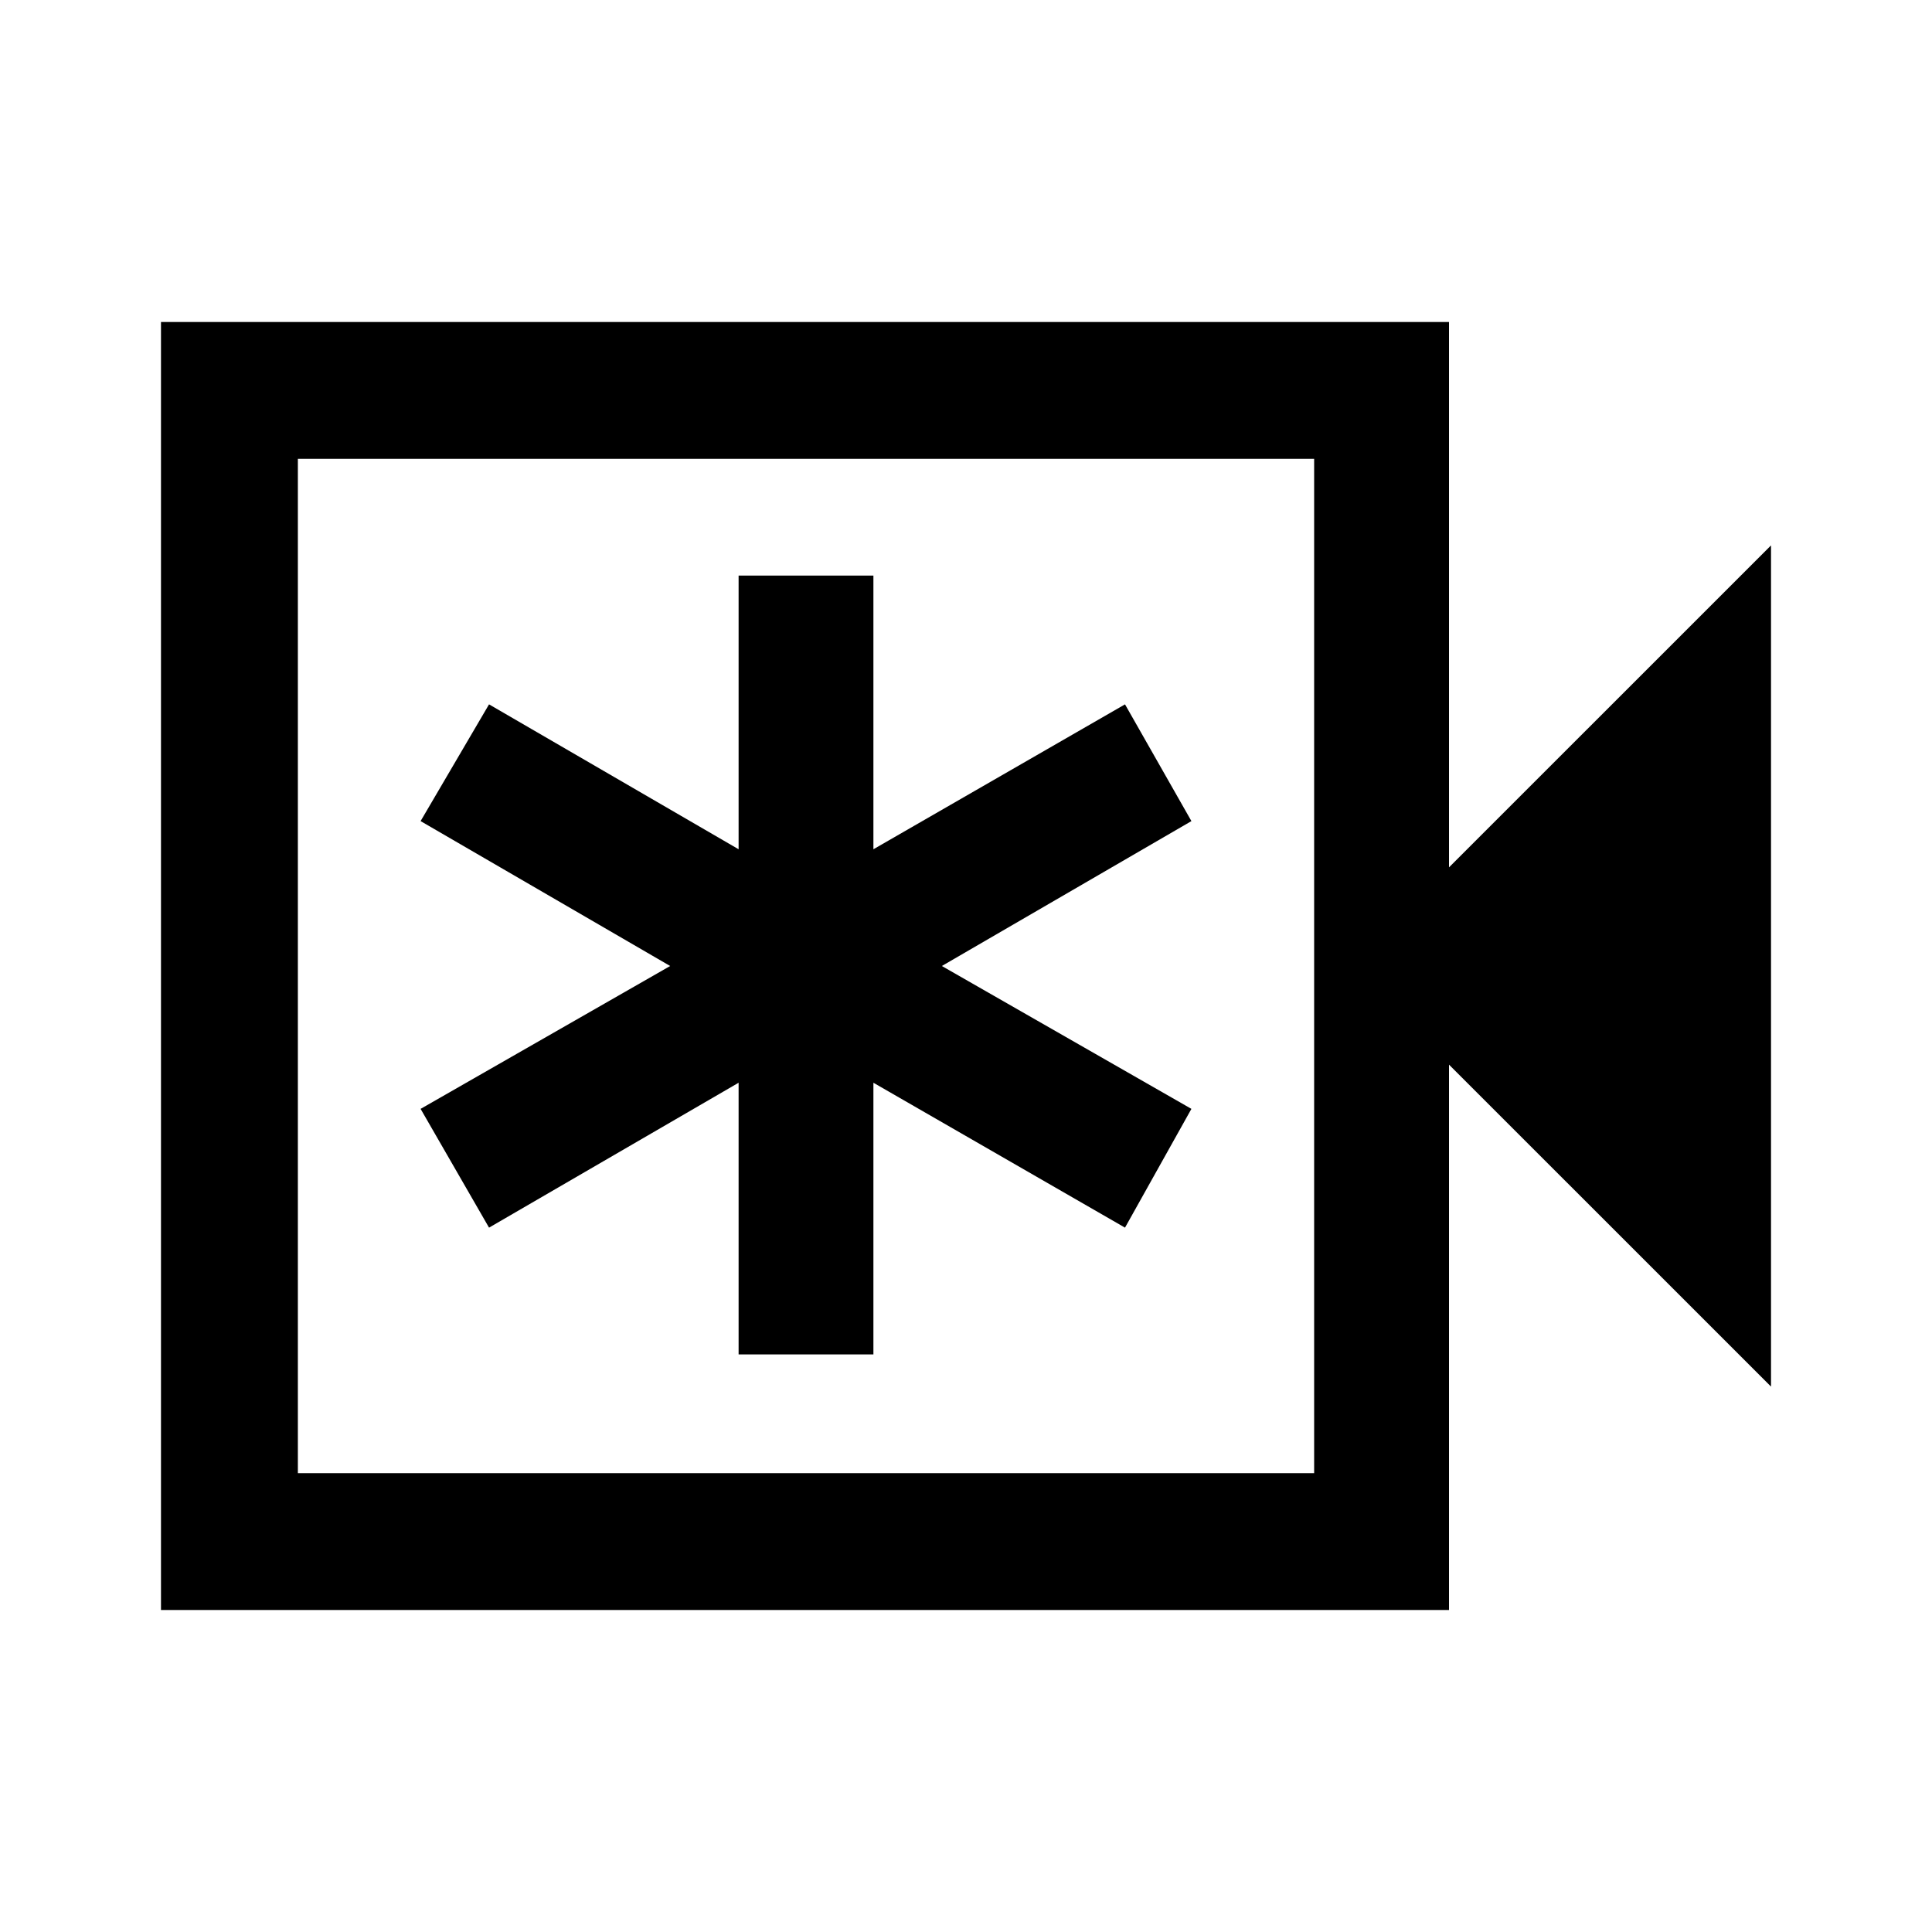 <svg xmlns="http://www.w3.org/2000/svg" height="40" width="40"><path d="M15.292 28.042H18.083V22.417L23.292 25.417L24.667 22.958L19.5 20L24.667 17L23.292 14.583L18.083 17.583V11.917H15.292V17.583L10.125 14.583L8.708 17L13.875 20L8.708 22.958L10.125 25.417L15.292 22.417ZM3.333 33.333V6.667H30V17.958L36.667 11.292V28.708L30 22.042V33.333ZM6.167 30.5H27.208V9.5H6.167ZM6.167 9.5V30.5Z"/></svg>